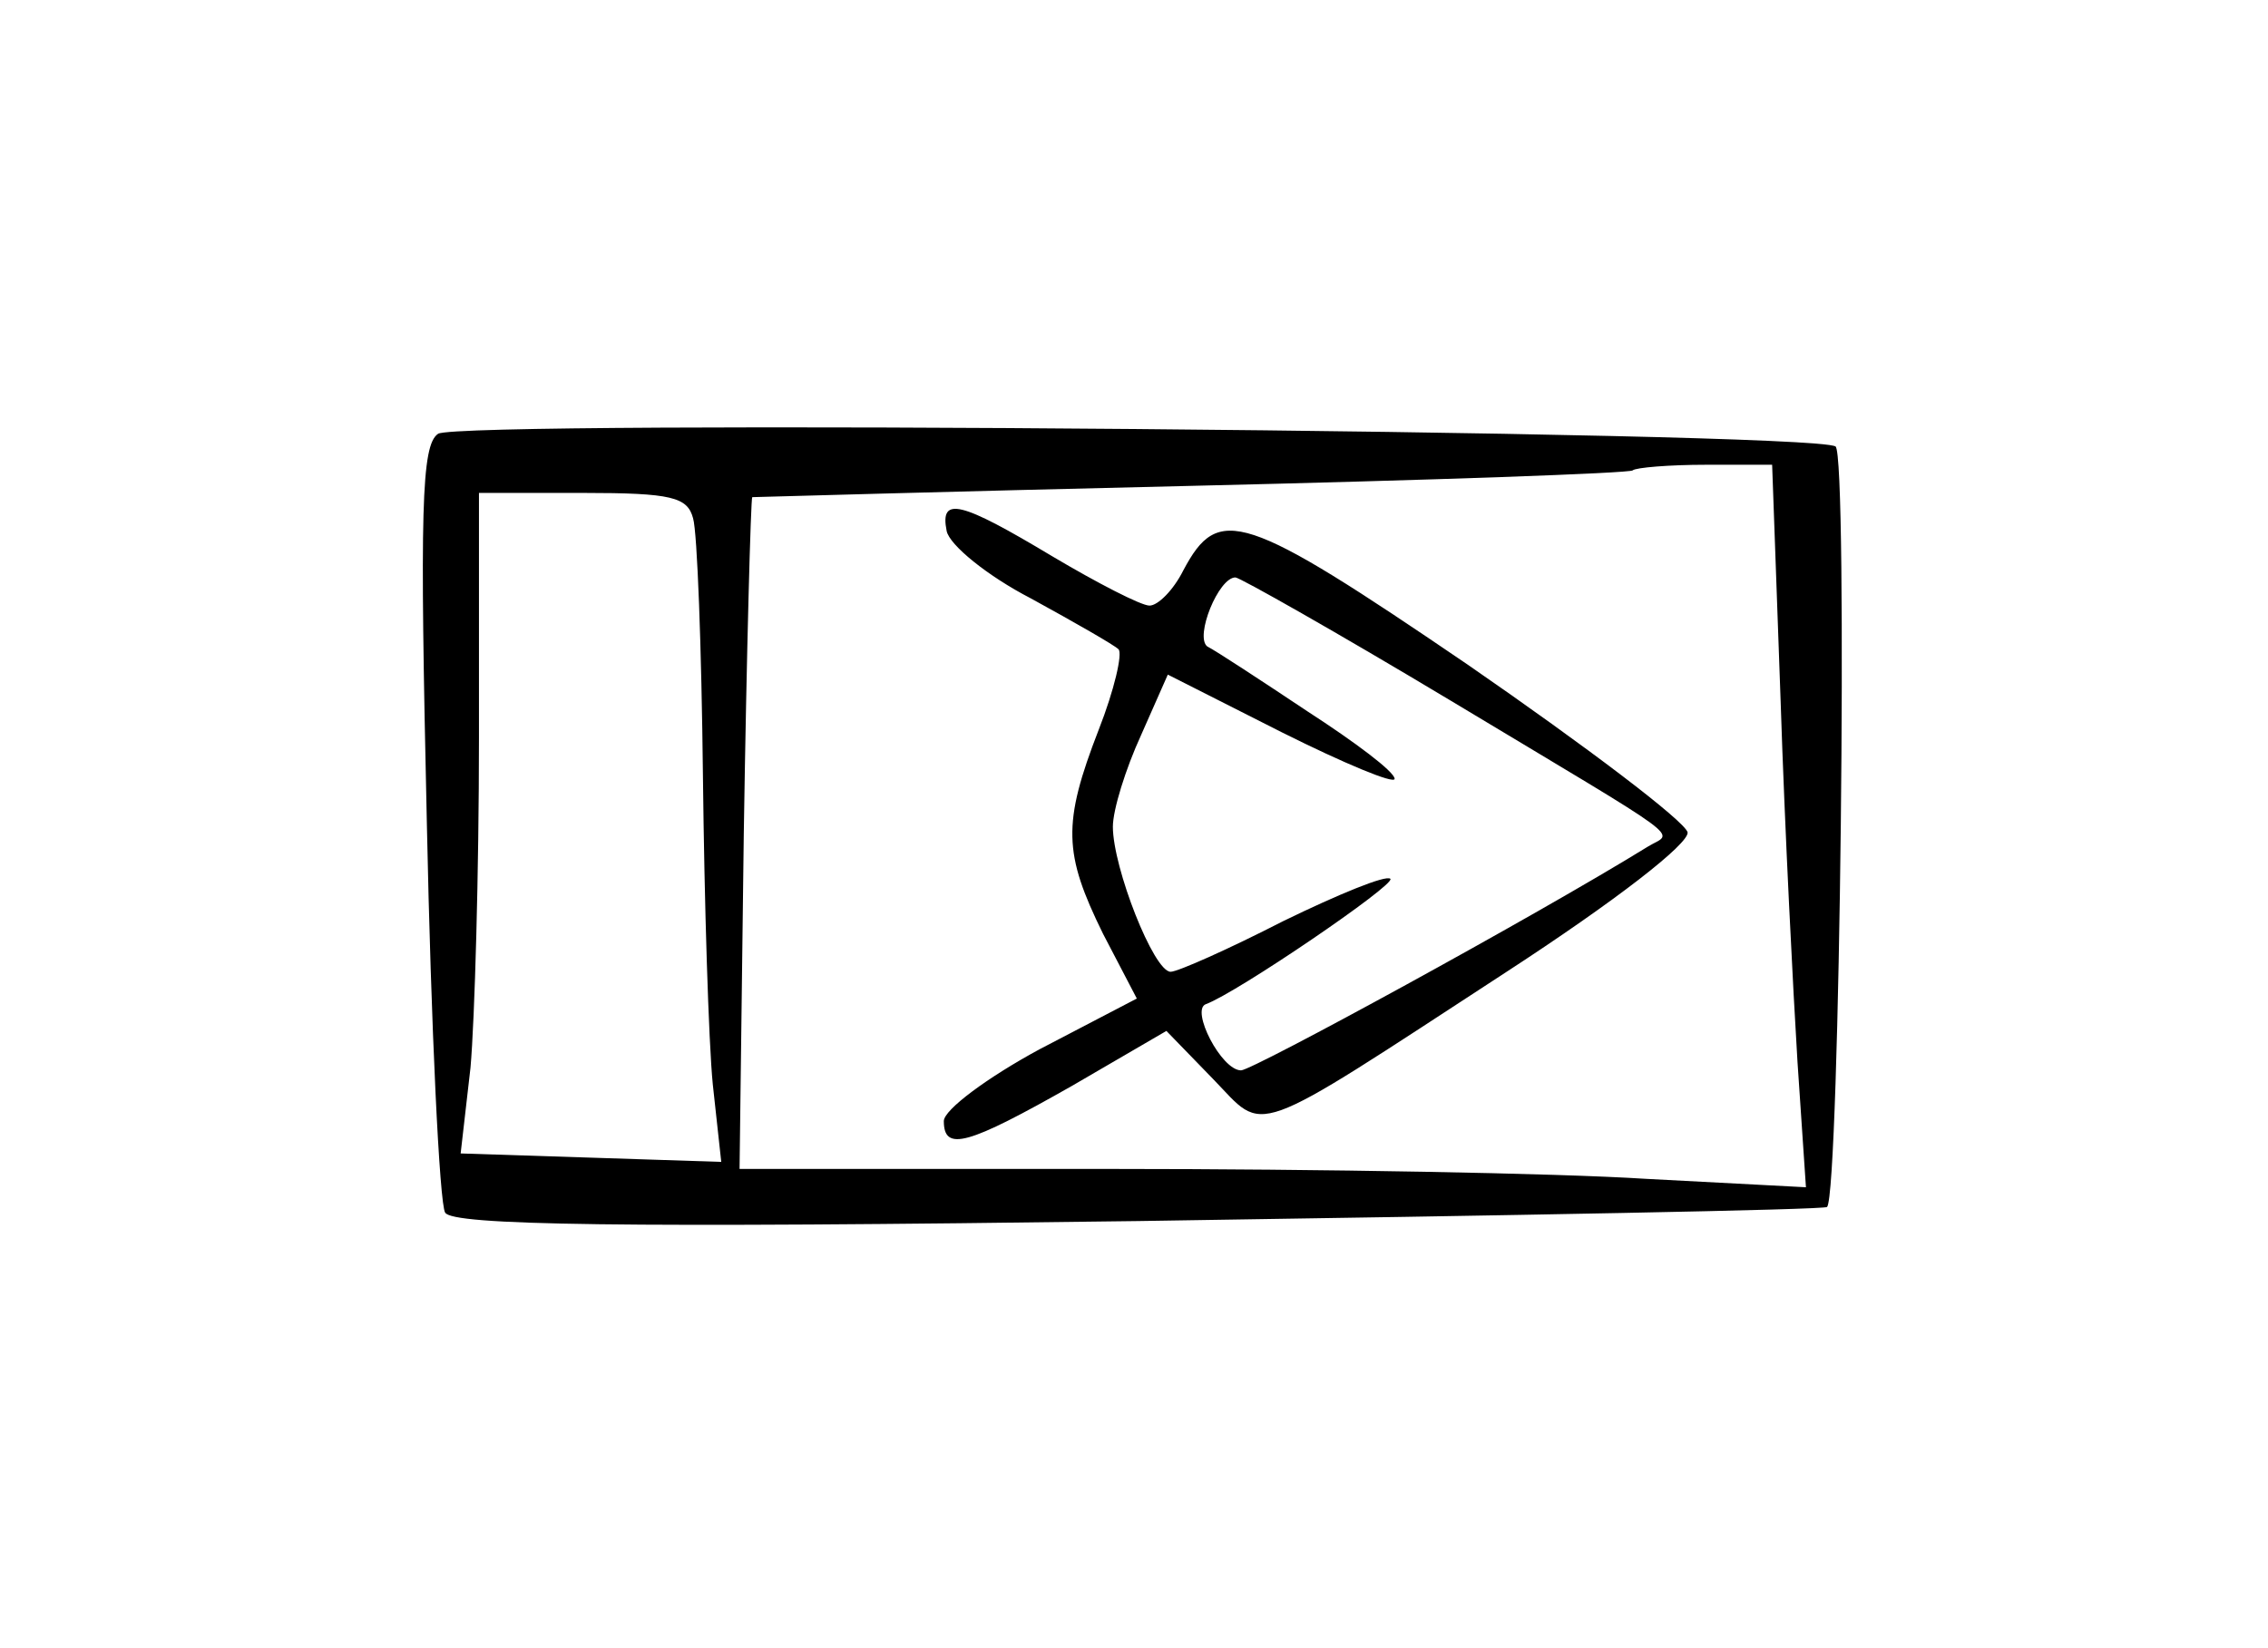 <?xml version="1.0" standalone="no"?>
<!DOCTYPE svg PUBLIC "-//W3C//DTD SVG 20010904//EN"
 "http://www.w3.org/TR/2001/REC-SVG-20010904/DTD/svg10.dtd">
<svg version="1.0" xmlns="http://www.w3.org/2000/svg"
 width="161pt" height="117pt" viewBox="0 0 161 117"
 preserveAspectRatio="xMidYMid meet">
<g transform="translate(0,117) scale(0.1,-0.1)"
fill="#000000" stroke="none">
<path d="M311 862 c-12 -8 -13 -54 -8 -276 3 -146 9 -271 13 -277 5 -9 122
-11 492 -6 267 4 487 8 489 10 9 10 15 534 6 540 -18 11 -977 19 -992 9z m953
-189 c3 -93 9 -208 12 -257 l6 -89 -114 6 c-62 4 -232 7 -378 7 l-265 0 3 238
c2 130 5 238 6 239 0 0 140 4 311 8 171 4 312 9 314 11 2 2 26 4 52 4 l47 0 6
-167z m-772 129 c3 -10 6 -92 7 -183 1 -90 4 -189 7 -219 l6 -55 -92 3 -93 3
7 61 c3 34 6 139 6 234 l0 174 74 0 c63 0 74 -3 78 -18z"/>
<path d="M672 793 c2 -10 29 -32 60 -48 31 -17 59 -33 62 -36 3 -3 -3 -29 -14
-57 -26 -67 -25 -88 3 -145 l24 -46 -69 -36 c-37 -20 -68 -43 -68 -51 0 -22
17 -17 91 25 l67 39 33 -34 c38 -39 23 -45 207 75 80 52 131 92 130 100 -2 8
-72 61 -156 119 -160 109 -177 114 -202 67 -7 -14 -18 -25 -24 -25 -6 0 -37
16 -69 35 -65 39 -80 43 -75 18z m357 -120 c173 -104 159 -93 141 -104 -81
-50 -281 -159 -289 -159 -14 0 -36 43 -25 47 22 8 135 85 131 89 -3 3 -37 -11
-76 -30 -39 -20 -75 -36 -80 -36 -12 0 -41 74 -41 103 0 12 9 41 20 65 l19 43
81 -41 c44 -22 80 -37 80 -33 0 5 -28 26 -62 48 -33 22 -65 43 -71 46 -9 7 8
49 20 49 3 0 72 -39 152 -87z"/>
</g>
</svg>
